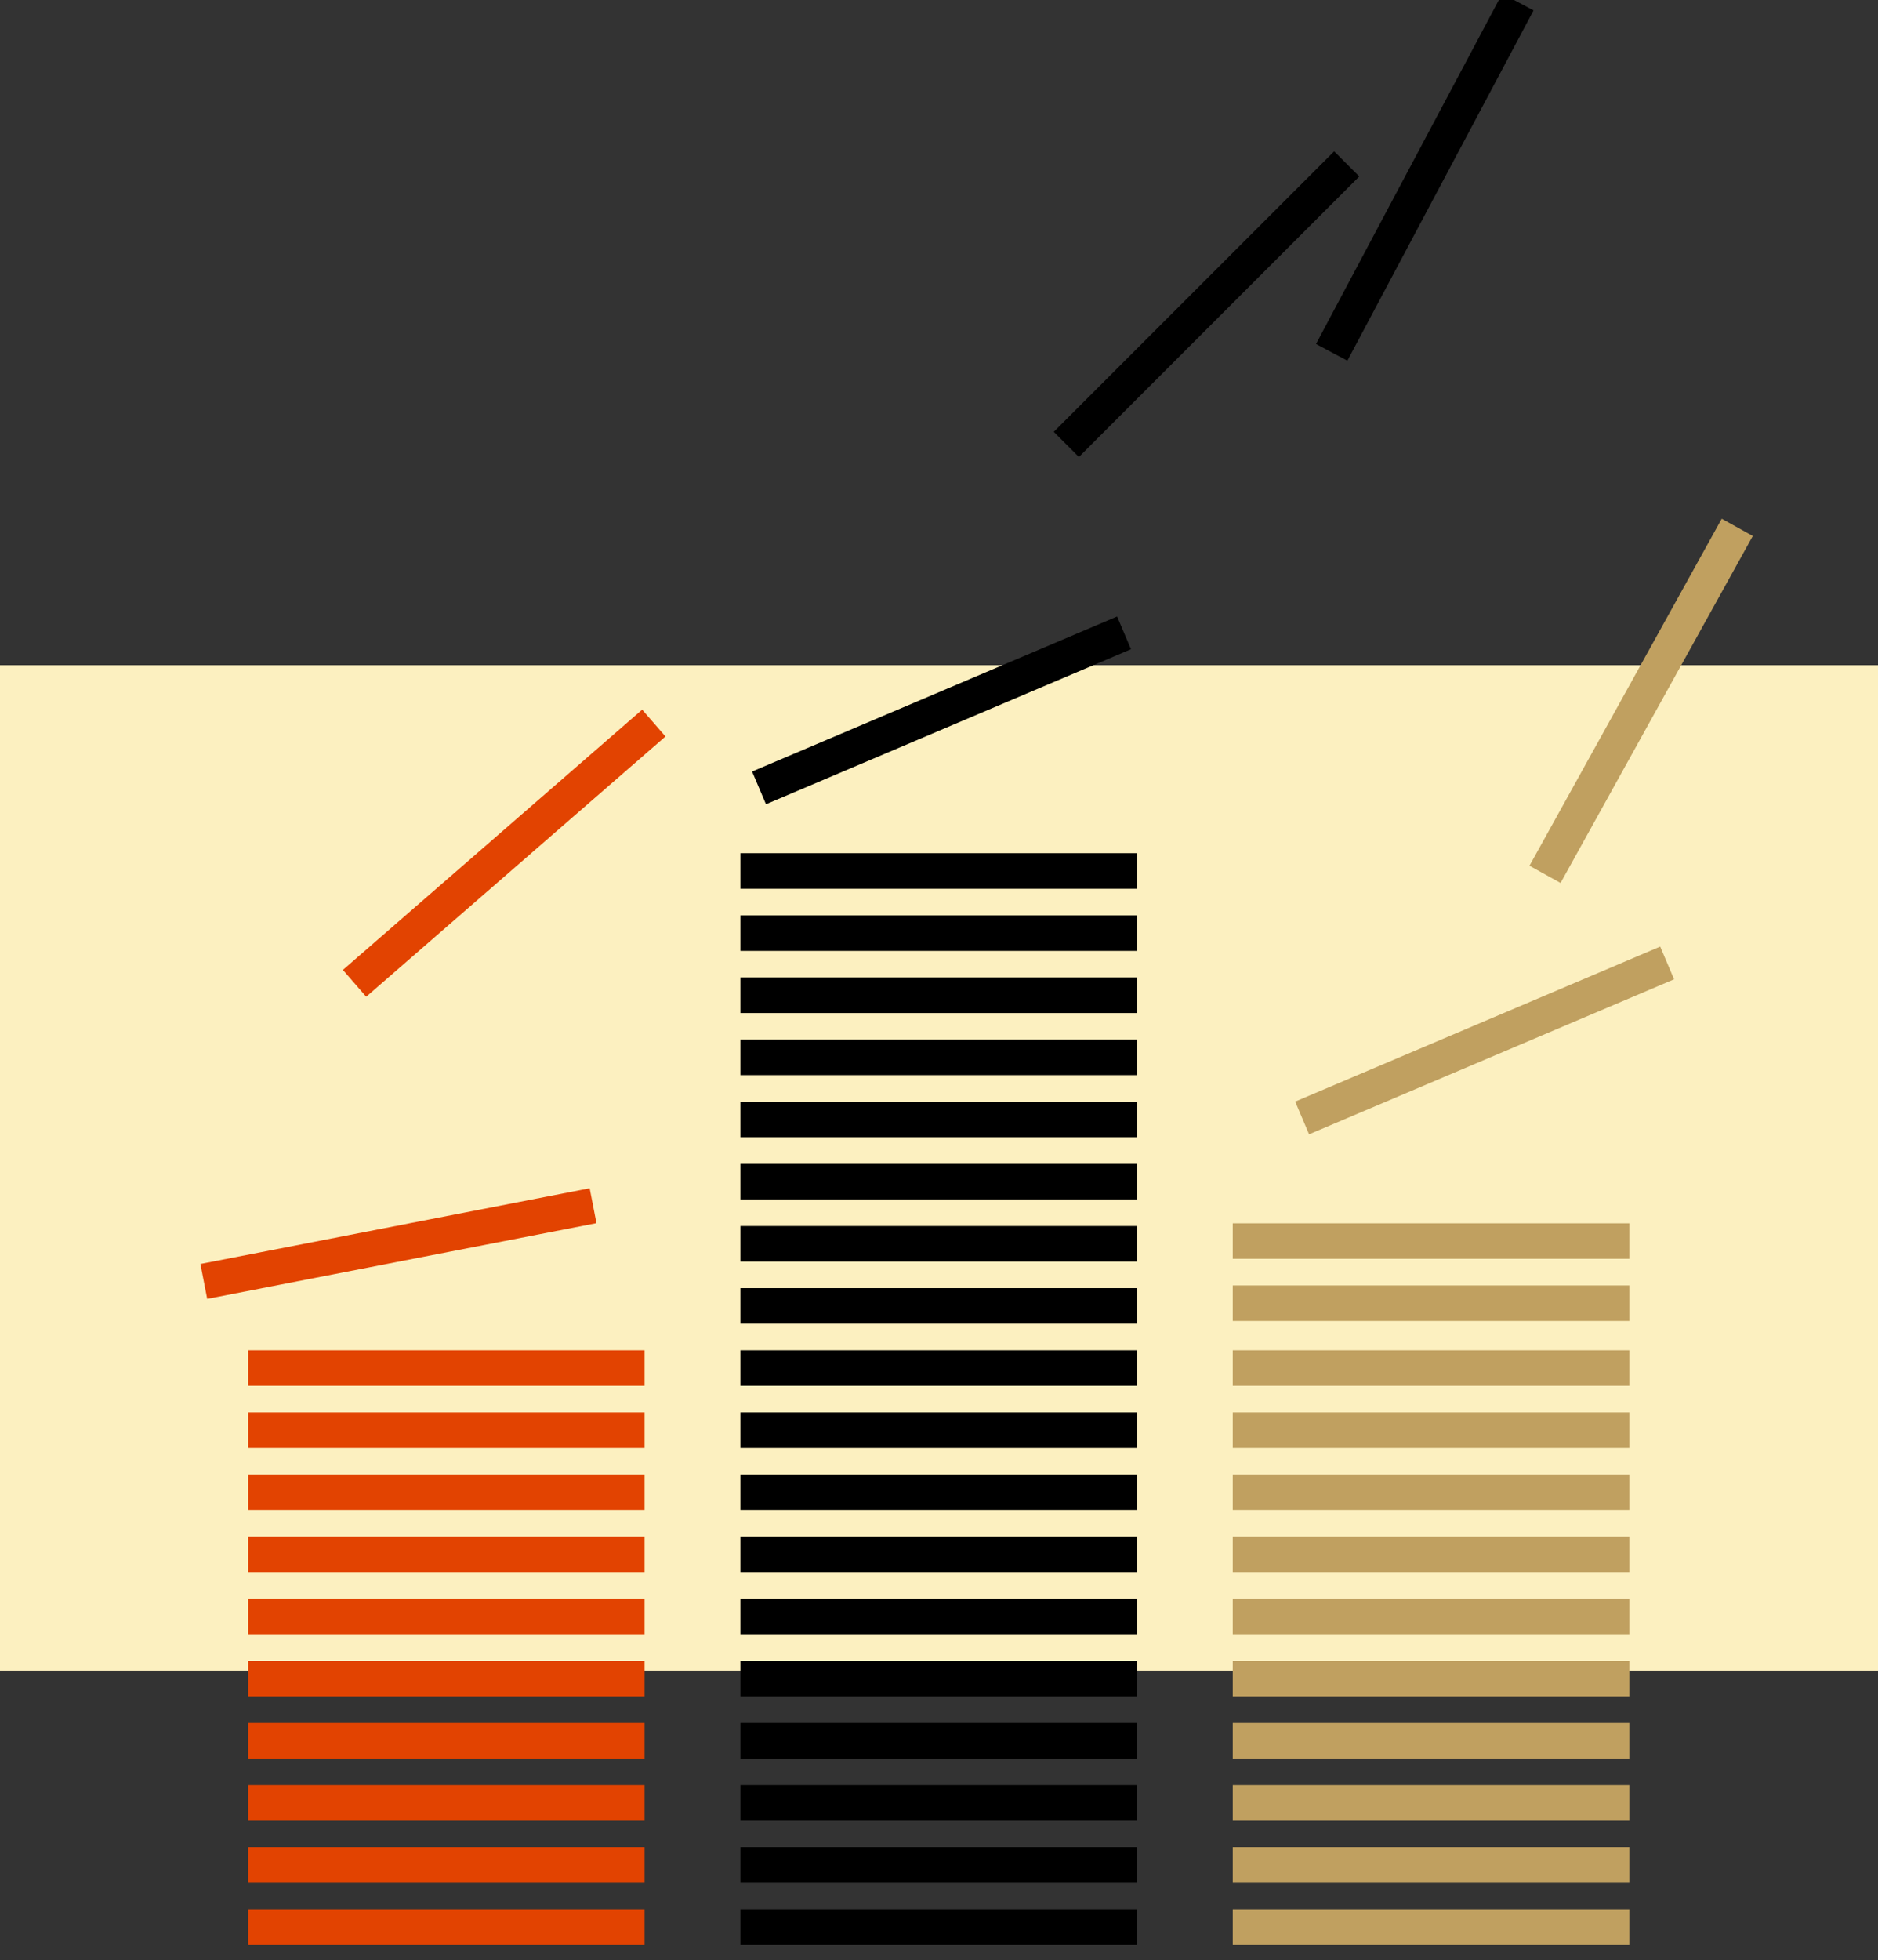 <svg viewBox="0 0 370 386">
  <rect x="0" y="0" width="370" height="386" fill="#333333" stroke="none"/>
  <rect fill="#FCF0C0" x="0" y="131" width="370" height="198"></rect>
  <g transform="translate(231.5, 190.5) scale(-1, 1) rotate(-360) translate(-231.5, -190.5) translate(145, 0)" stroke="#000000" stroke-width="7">
    <path d="M94,379.521 L172.125,379.521"/>
    <path d="M94,367.286 L172.125,367.286"/>
    <path d="M94,355.05 L172.125,355.05"/>
    <path d="M94,342.815 L172.125,342.815"/>
    <path d="M94,330.58 L172.125,330.58"/>
    <path d="M94,318.344 L172.125,318.344"/>
    <path d="M94,306.109 L172.125,306.109"/>
    <path d="M94,293.874 L172.125,293.874"/>
    <path d="M94,281.638 L172.125,281.638"/>
    <path d="M94,269.403 L172.125,269.403"/>
    <path d="M94,257.168 L172.125,257.168"/>
    <path d="M94,244.933 L172.125,244.933"/>
    <path d="M94,232.697 L172.125,232.697"/>
    <path d="M94,220.462 L172.125,220.462"/>
    <path d="M94,208.227 L172.125,208.227"/>
    <path d="M94,195.991 L172.125,195.991"/>
    <path d="M94,183.756 L172.125,183.756"/>
    <path d="M94,171.521 L172.125,171.521"/>
    <path d="M96.543,124.633 L168.457,155.159"/>
    <path d="M7.811,9.269 L66.773,60.523" transform="translate(37.292, 34.896) rotate(21) translate(-37.292, -34.896) "/>
    <path d="M52.67,32.274 L107.913,87.517"/>
  </g>
  <g transform="translate(292.5, 242) scale(-1, 1) rotate(-360) translate(-292.5, -242) translate(242, 103)" stroke="#C0A060" stroke-width="7">
    <path d="M22,276.521 L100.125,276.521"/>
    <path d="M22,264.286 L100.125,264.286"/>
    <path d="M22,252.05 L100.125,252.05"/>
    <path d="M22,239.815 L100.125,239.815"/>
    <path d="M22,227.58 L100.125,227.58"/>
    <path d="M22,215.344 L100.125,215.344"/>
    <path d="M22,203.109 L100.125,203.109"/>
    <path d="M22,190.874 L100.125,190.874"/>
    <path d="M22,178.638 L100.125,178.638"/>
    <path d="M22,166.403 L100.125,166.403"/>
    <path d="M22,153.638 L100.125,153.638"/>
    <path d="M22,141.403 L100.125,141.403"/>
    <path d="M14.543,86.633 L86.457,117.159"/>
    <path d="M0.729,0.856 L38.605,69.186"/>
  </g>
  <g transform="translate(84.5, 261.5) scale(-1, 1) rotate(-360) translate(-84.5, -261.5) translate(40, 142)" stroke="#E24301" stroke-width="7">
    <path d="M2,237.521 L80.125,237.521"/>
    <path d="M2,225.286 L80.125,225.286"/>
    <path d="M2,213.05 L80.125,213.05"/>
    <path d="M2,200.815 L80.125,200.815"/>
    <path d="M2,188.58 L80.125,188.58"/>
    <path d="M2,176.344 L80.125,176.344"/>
    <path d="M2,164.109 L80.125,164.109"/>
    <path d="M2,151.874 L80.125,151.874"/>
    <path d="M2,139.638 L80.125,139.638"/>
    <path d="M2,127.403 L80.125,127.403"/>
    <path d="M12.155,95.442 L88.845,110.349"/>
    <path d="M0.186,0.394 L59.148,51.648"/>
  </g>
</svg>
